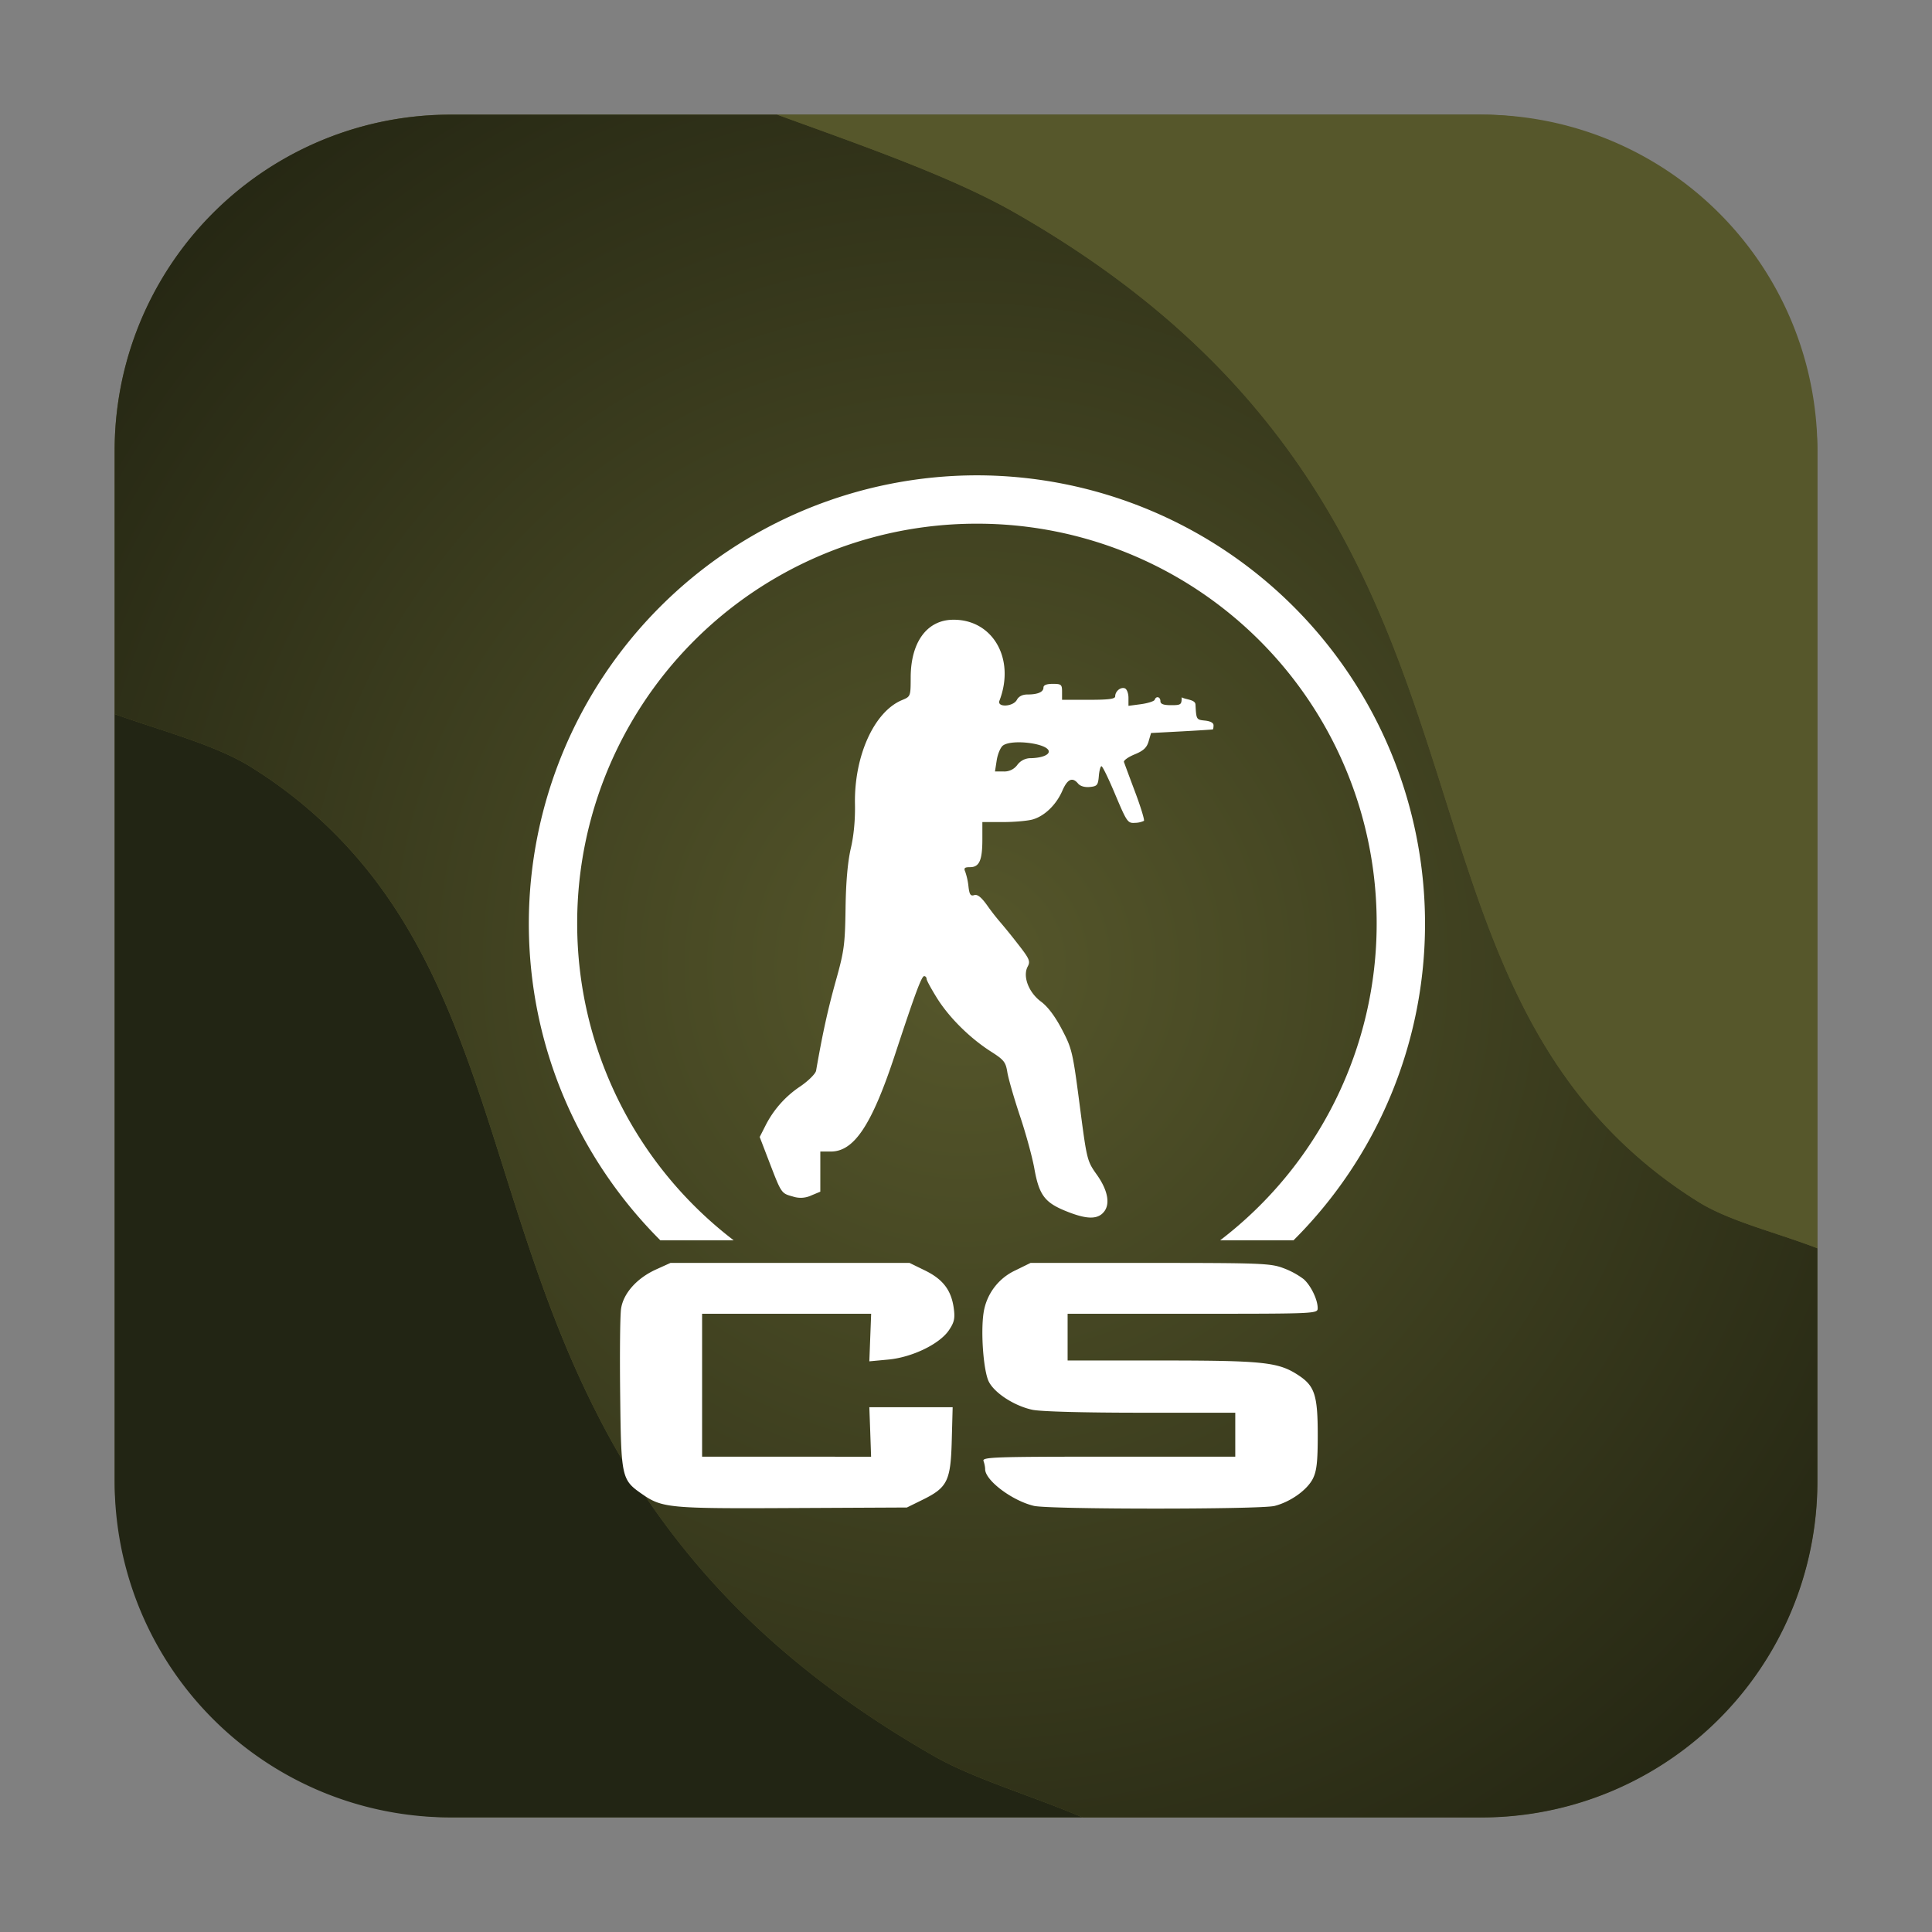 <svg xmlns="http://www.w3.org/2000/svg" xmlns:xlink="http://www.w3.org/1999/xlink" height="32" width="32" version="1"><rect width="100%" height="100%" fill="#808080" stroke="none"/><defs><radialGradient xlink:href="#a" id="b" gradientUnits="userSpaceOnUse" gradientTransform="matrix(1.555 0 0 1.555 -99.783 -11.572)" cx="24.392" cy="16.559" fx="24.392" fy="16.559" r="14.102"/><linearGradient id="a"><stop offset="0" stop-color="#56572b"/><stop offset="1" stop-color="#1a1c0e"/></linearGradient></defs><g transform="translate(77.844 1.816)"><rect ry="5.575" y=".082" x="-75.946" height="28.203" width="28.203" fill="#56572b" fill-rule="evenodd"/><path d="M-59.912 28.286c-.792-.342-1.8-.638-2.451-1.01-1.488-.849-2.633-1.768-3.533-2.728a12.67 12.67 0 0 1-2.07-2.969c-.515-1.01-.885-2.03-1.214-3.031-.328-1-.613-1.981-.957-2.912-.343-.931-.743-1.812-1.302-2.613a7.64 7.64 0 0 0-2.252-2.137c-.579-.363-1.473-.596-2.254-.875v12.7a5.563 5.563 0 0 0 5.574 5.575z" fill="#222514" fill-rule="evenodd"/><path d="M-64.969.083h-5.402a5.561 5.561 0 0 0-5.574 5.574v4.354c.78.28 1.675.512 2.254.875a7.64 7.64 0 0 1 2.252 2.137c.559.801.96 1.682 1.302 2.613.344.93.63 1.912.957 2.912.329 1 .7 2.021 1.213 3.031a12.67 12.67 0 0 0 2.07 2.969c.901.96 2.046 1.88 3.534 2.729.651.371 1.66.667 2.451 1.01h6.594a5.565 5.565 0 0 0 5.576-5.577V18.86c-.657-.254-1.462-.45-1.967-.766a7.635 7.635 0 0 1-2.252-2.135c-.559-.801-.96-1.682-1.303-2.613-.343-.931-.628-1.912-.957-2.912-.328-1-.698-2.021-1.212-3.031a12.68 12.68 0 0 0-2.073-2.97c-.9-.959-2.045-1.878-3.533-2.728-1.045-.596-2.51-1.104-3.93-1.62z" fill="url(#b)" fill-rule="evenodd"/><path d="M-64.969.083c1.42.517 2.885 1.025 3.93 1.621 1.488.85 2.633 1.77 3.533 2.729.9.96 1.559 1.959 2.073 2.969.514 1.01.884 2.03 1.212 3.03.329 1.001.614 1.982.957 2.913.344.93.744 1.812 1.303 2.613a7.635 7.635 0 0 0 2.252 2.135c.505.317 1.31.512 1.967.766V5.657A5.563 5.563 0 0 0-53.318.083z" fill="#56572b" fill-rule="evenodd"/><g fill="#fff"><path d="M-62.563 23.025c.41-.202.465-.31.483-.976l.015-.557h-1.38l.015.41.014.41-1.4-.001h-1.399v-2.367h2.8l-.015.394-.015.394.31-.029c.396-.036.852-.256 1.008-.486.088-.13.103-.196.081-.359-.04-.302-.177-.483-.473-.629l-.26-.127h-3.96l-.238.108c-.317.143-.543.396-.58.65-.017.11-.023.75-.015 1.427.016 1.381.022 1.407.368 1.647.328.227.45.239 2.491.228l1.89-.009zm5.83.102c.263-.067.54-.264.635-.453.062-.125.08-.276.08-.717 0-.662-.05-.816-.316-.992-.333-.22-.568-.246-2.268-.247h-1.559v-.774h2.071c2.052 0 2.071-.001 2.071-.093 0-.141-.112-.374-.233-.481a1.328 1.328 0 0 0-.336-.182c-.21-.08-.379-.086-2.207-.086h-1.98l-.25.123a.927.927 0 0 0-.528.704c-.05.331 0 .976.089 1.144.1.19.425.398.718.461.134.03.86.049 1.794.049h1.568v.728h-2.1c-1.894 0-2.095.007-2.07.072.015.04.027.1.027.135 0 .186.448.523.808.608.252.06 3.753.06 3.986.001z"/><path style="line-height:normal;font-variant-ligatures:normal;font-variant-position:normal;font-variant-caps:normal;font-variant-numeric:normal;font-variant-alternates:normal;font-feature-settings:normal;text-indent:0;text-align:start;text-decoration-line:none;text-decoration-style:solid;text-decoration-color:#000;text-transform:none;text-orientation:mixed;white-space:normal;shape-padding:0;isolation:auto;mix-blend-mode:normal;solid-color:#000;solid-opacity:1" d="M-61.663 6.057a7.429 7.429 0 0 0-7.422 7.422c0 2.048.833 3.904 2.178 5.248h1.215a6.602 6.602 0 0 1-2.592-5.248 6.615 6.615 0 0 1 6.621-6.621 6.615 6.615 0 0 1 6.621 6.62 6.602 6.602 0 0 1-2.592 5.249h1.215a7.399 7.399 0 0 0 2.178-5.248 7.429 7.429 0 0 0-7.422-7.422z" color="#000" font-weight="400" font-family="sans-serif" overflow="visible"/><path d="M-59.585 18.283c.137-.124.104-.363-.087-.635-.168-.237-.169-.24-.289-1.16-.115-.883-.128-.937-.295-1.255-.113-.216-.233-.375-.343-.457-.207-.152-.31-.421-.223-.583.048-.09.03-.129-.183-.4a9.713 9.713 0 0 0-.29-.356 3.616 3.616 0 0 1-.196-.254c-.1-.14-.164-.19-.217-.173-.06.02-.08-.01-.095-.143a1.121 1.121 0 0 0-.053-.243c-.028-.062-.012-.077.079-.077.154 0 .204-.114.204-.46V11.8h.342c.187 0 .409-.02.491-.043.198-.057.39-.243.491-.474.085-.197.167-.234.262-.12.035.042.11.064.193.056.122-.012.137-.03.15-.178.007-.091.027-.166.044-.166.018 0 .121.213.23.474.19.45.205.472.324.464a.365.365 0 0 0 .149-.033c.013-.014-.052-.227-.145-.475a61.381 61.381 0 0 1-.186-.5c-.008-.025.07-.082.177-.126.147-.06.202-.112.232-.217l.04-.137.507-.027c.278-.015.511-.03.517-.033.006-.003.011-.034.011-.069 0-.04-.054-.068-.143-.077-.141-.014-.143-.017-.156-.263-.001-.086-.153-.081-.229-.122 0 .121-.01.13-.176.13-.127 0-.176-.02-.176-.067 0-.073-.072-.09-.095-.022-.008.023-.11.056-.224.072l-.21.028v-.133c0-.073-.026-.144-.06-.157-.07-.026-.16.048-.16.133 0 .043-.108.057-.44.057h-.44v-.132c0-.121-.012-.132-.154-.132-.102 0-.154.02-.154.061 0 .074-.094.115-.266.115-.082 0-.143.031-.174.088-.061.116-.333.13-.289.015.268-.698-.115-1.356-.78-1.341-.425.01-.69.376-.69.958-.001.31-.002.314-.142.372-.465.192-.798.931-.781 1.731.005.254-.02.52-.07.73-.05.221-.08.547-.086.99-.009.604-.023.707-.164 1.21-.128.46-.216.857-.324 1.478-.009.05-.125.166-.26.259a1.695 1.695 0 0 0-.584.662l-.09.177.16.417c.2.52.197.516.389.569a.41.41 0 0 0 .306-.018l.149-.062v-.665h.175c.385 0 .677-.44 1.058-1.593.34-1.033.444-1.312.487-1.312.022 0 .04.02.04.045 0 .025.08.17.176.324.203.322.543.658.89.88.217.138.245.175.272.344.017.104.11.427.207.718.098.29.205.682.239.87.078.44.17.566.515.707.323.132.502.145.613.044zm-1.75-7.508c.016-.102.062-.211.102-.242.15-.113.76-.034.76.099 0 .062-.134.109-.315.11a.275.275 0 0 0-.205.11.266.266 0 0 1-.229.11h-.142z"/></g></g></svg>